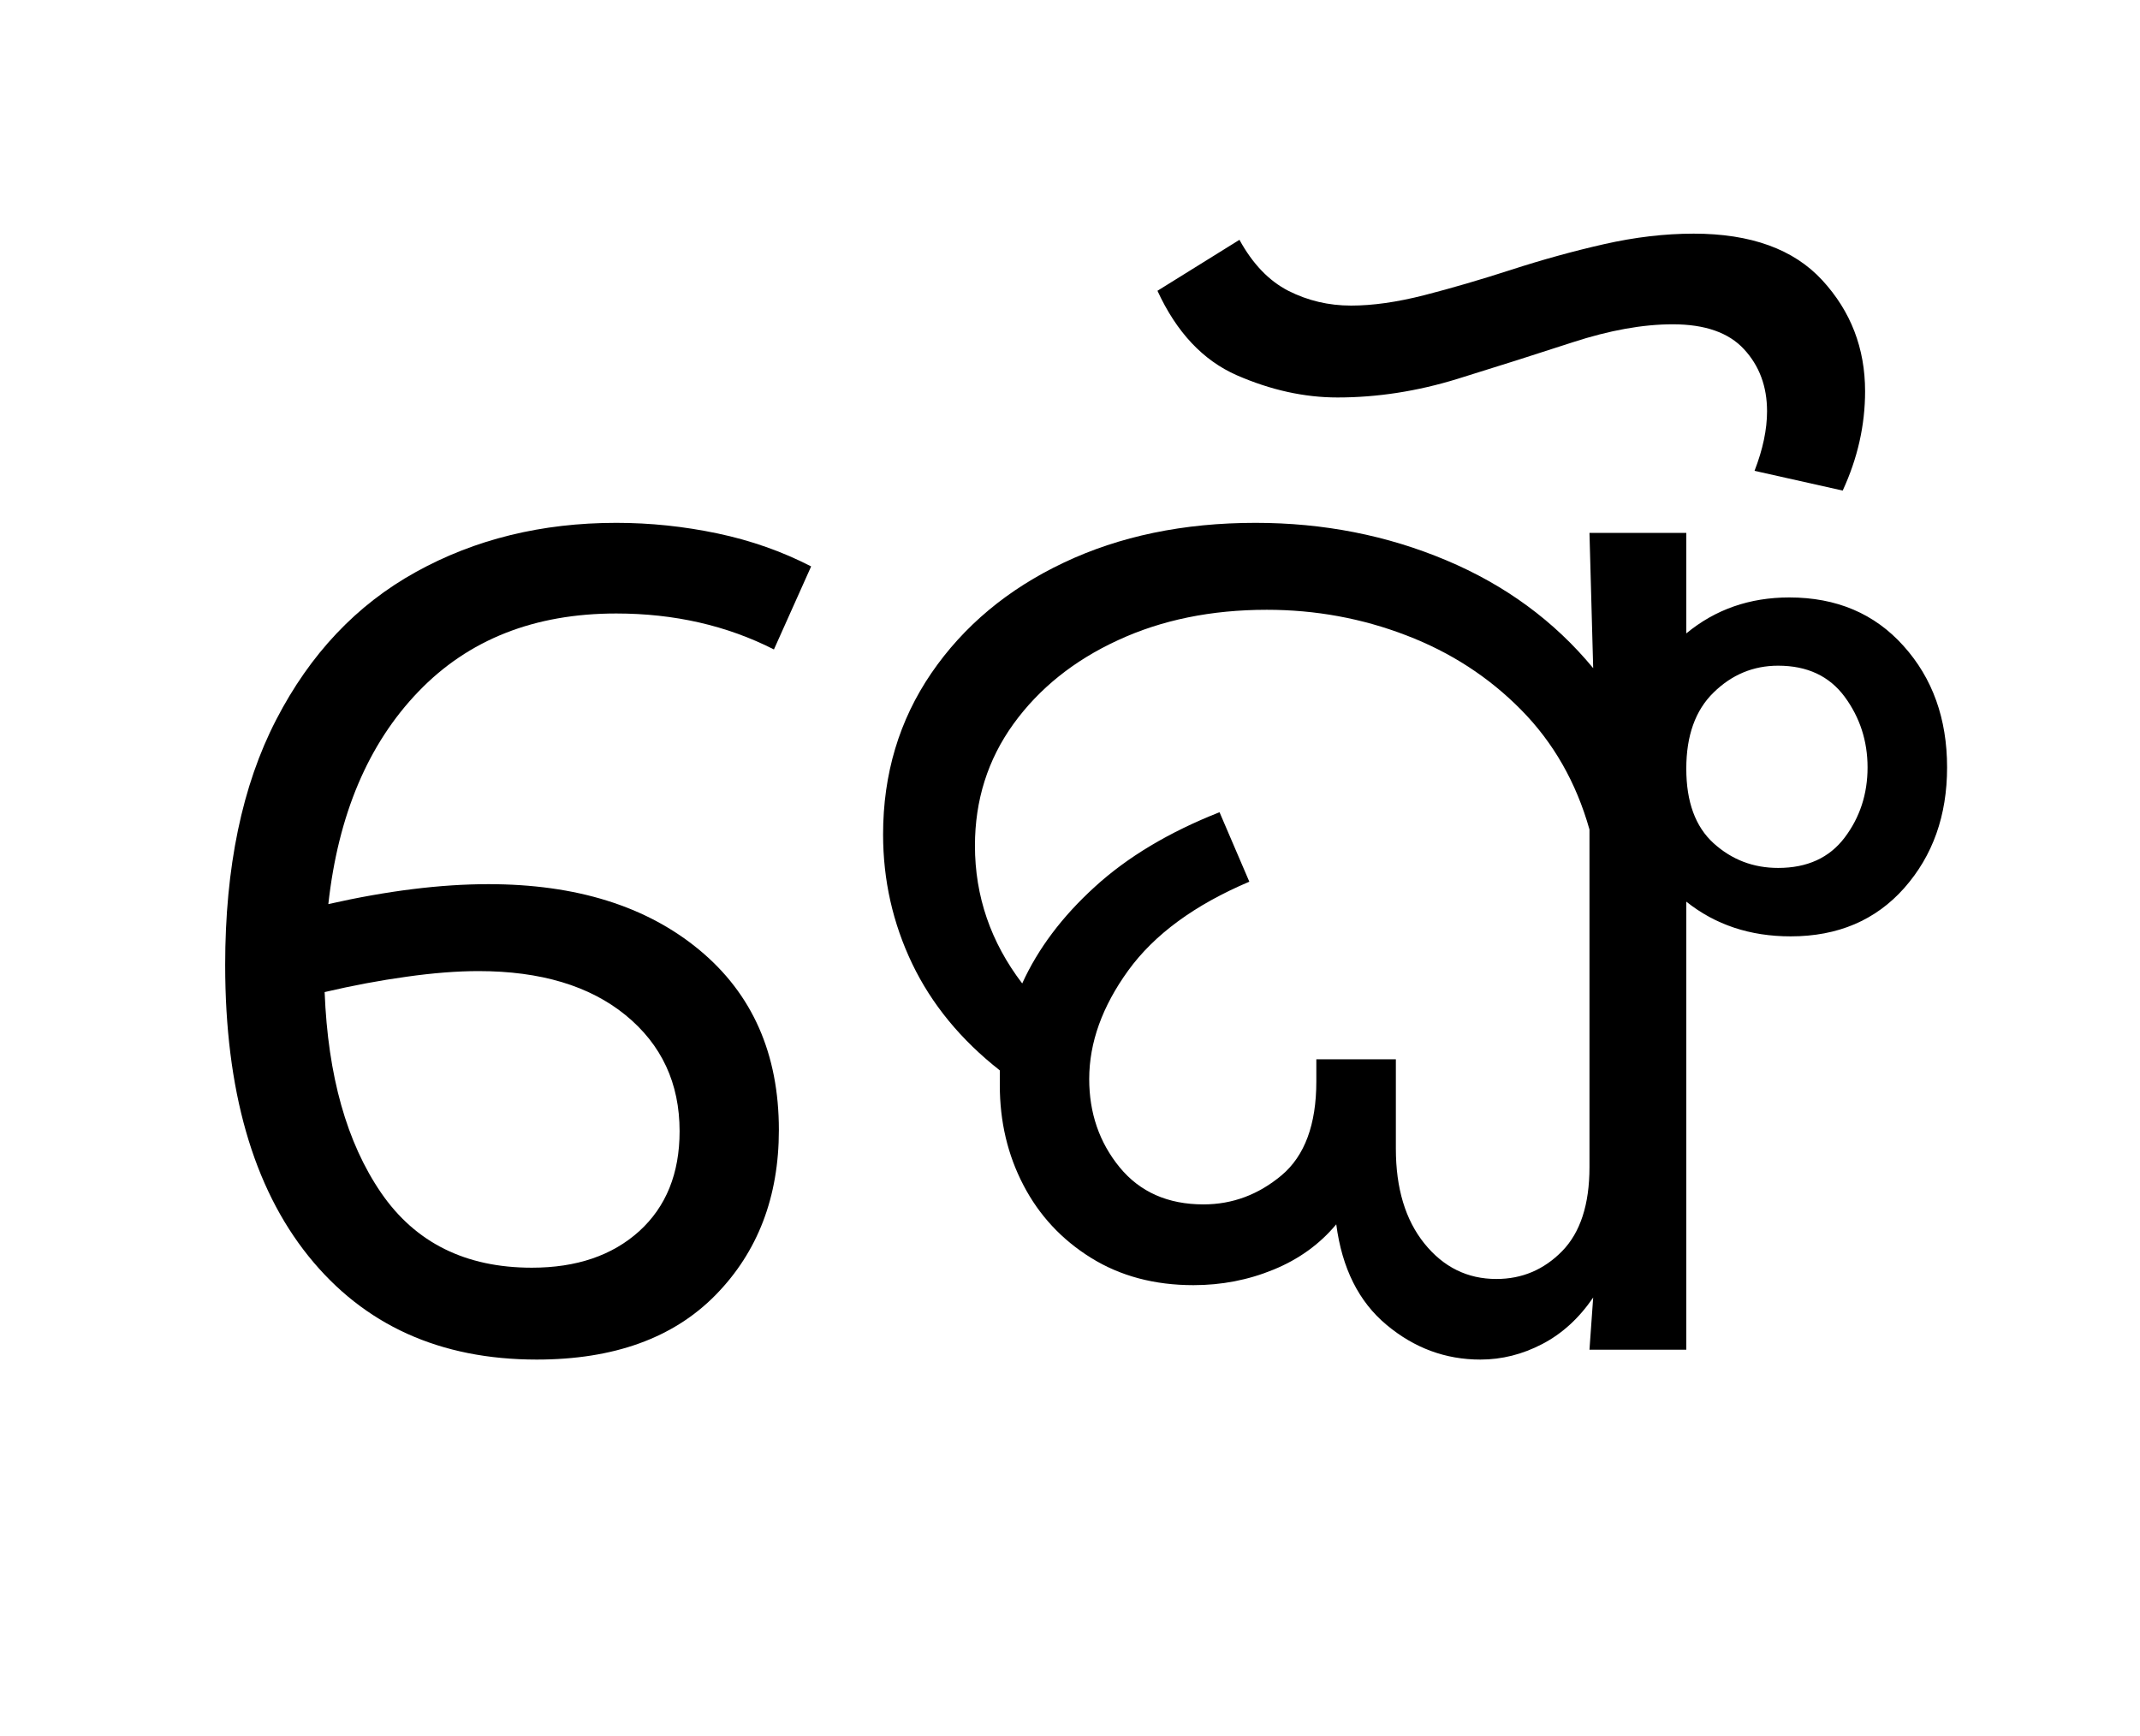 <?xml version="1.0" encoding="UTF-8"?>
<svg xmlns="http://www.w3.org/2000/svg" xmlns:xlink="http://www.w3.org/1999/xlink" width="189.625pt" height="153.828pt" viewBox="0 0 189.625 153.828" version="1.1">
<defs>
<g>
<symbol overflow="visible" id="glyph0-0">
<path style="stroke:none;" d="M 90.094 -78.547 L 90.094 0 L 44.875 0 L 44.875 -78.547 Z M 84.484 -5.609 L 84.484 -72.938 L 50.484 -72.938 L 50.484 -5.609 Z M 84.484 -5.609 "/>
</symbol>
<symbol overflow="visible" id="glyph0-1">
<path style="stroke:none;" d="M 53.016 -19.469 C 53.016 -13.531 51.145 -8.656 47.406 -4.844 C 43.664 -1.031 38.383 0.875 31.562 0.875 C 22.988 0.875 16.242 -2.18 11.328 -8.297 C 6.41 -14.422 3.953 -23.02 3.953 -34.094 C 3.953 -42.75 5.457 -49.988 8.469 -55.812 C 11.477 -61.645 15.602 -66.008 20.844 -68.906 C 26.082 -71.812 32.004 -73.266 38.609 -73.266 C 41.617 -73.266 44.609 -72.953 47.578 -72.328 C 50.547 -71.703 53.312 -70.727 55.875 -69.406 L 52.578 -62.047 C 48.398 -64.172 43.742 -65.234 38.609 -65.234 C 31.348 -65.234 25.5 -62.922 21.062 -58.297 C 16.625 -53.68 13.969 -47.41 13.094 -39.484 C 18.301 -40.66 23.031 -41.25 27.281 -41.25 C 35.051 -41.25 41.281 -39.305 45.969 -35.422 C 50.664 -31.535 53.016 -26.219 53.016 -19.469 Z M 26.406 -33.547 C 24.5 -33.547 22.367 -33.379 20.016 -33.047 C 17.672 -32.723 15.254 -32.27 12.766 -31.688 C 13.055 -24.27 14.723 -18.344 17.766 -13.906 C 20.805 -9.477 25.258 -7.266 31.125 -7.266 C 35.082 -7.266 38.254 -8.344 40.641 -10.5 C 43.023 -12.664 44.219 -15.617 44.219 -19.359 C 44.219 -23.609 42.625 -27.035 39.438 -29.641 C 36.25 -32.242 31.906 -33.547 26.406 -33.547 Z M 26.406 -33.547 "/>
</symbol>
<symbol overflow="visible" id="glyph0-2">
<path style="stroke:none;" d="M 31.016 -5.719 C 27.566 -5.719 24.539 -6.523 21.938 -8.141 C 19.344 -9.754 17.348 -11.898 15.953 -14.578 C 14.555 -17.254 13.859 -20.207 13.859 -23.438 C 13.859 -23.875 13.859 -24.312 13.859 -24.75 C 10.41 -27.457 7.82 -30.609 6.094 -34.203 C 4.375 -37.797 3.516 -41.613 3.516 -45.656 C 3.516 -51.008 4.941 -55.773 7.797 -59.953 C 10.66 -64.129 14.566 -67.391 19.516 -69.734 C 24.473 -72.086 30.141 -73.266 36.516 -73.266 C 42.535 -73.266 48.164 -72.16 53.406 -69.953 C 58.645 -67.754 62.988 -64.566 66.438 -60.391 L 66.109 -72.375 L 74.688 -72.375 L 74.688 -63.469 C 77.258 -65.594 80.301 -66.656 83.812 -66.656 C 88 -66.656 91.375 -65.223 93.938 -62.359 C 96.508 -59.504 97.797 -55.914 97.797 -51.594 C 97.797 -47.332 96.531 -43.77 94 -40.906 C 91.469 -38.051 88.113 -36.625 83.938 -36.625 C 80.344 -36.625 77.258 -37.648 74.688 -39.703 L 74.688 0 L 66.109 0 L 66.438 -4.625 C 65.188 -2.789 63.68 -1.414 61.922 -0.5 C 60.172 0.414 58.344 0.875 56.438 0.875 C 53.352 0.875 50.582 -0.148 48.125 -2.203 C 45.664 -4.254 44.18 -7.223 43.672 -11.109 C 42.203 -9.348 40.348 -8.008 38.109 -7.094 C 35.879 -6.176 33.516 -5.719 31.016 -5.719 Z M 48.953 -17.812 C 48.953 -14.301 49.797 -11.5 51.484 -9.406 C 53.172 -7.312 55.297 -6.266 57.859 -6.266 C 60.129 -6.266 62.07 -7.086 63.688 -8.734 C 65.301 -10.391 66.109 -12.867 66.109 -16.172 L 66.109 -46.094 C 64.93 -50.27 62.91 -53.805 60.047 -56.703 C 57.191 -59.598 53.801 -61.797 49.875 -63.297 C 45.957 -64.805 41.836 -65.562 37.516 -65.562 C 32.598 -65.562 28.195 -64.66 24.312 -62.859 C 20.426 -61.066 17.344 -58.594 15.062 -55.438 C 12.789 -52.281 11.656 -48.688 11.656 -44.656 C 11.656 -40.188 13.051 -36.117 15.844 -32.453 C 17.238 -35.523 19.383 -38.379 22.281 -41.016 C 25.176 -43.66 28.859 -45.863 33.328 -47.625 L 35.969 -41.469 C 31.125 -39.414 27.547 -36.789 25.234 -33.594 C 22.93 -30.406 21.781 -27.203 21.781 -23.984 C 21.781 -20.973 22.676 -18.367 24.469 -16.172 C 26.27 -13.973 28.75 -12.875 31.906 -12.875 C 34.469 -12.875 36.773 -13.734 38.828 -15.453 C 40.879 -17.18 41.906 -19.953 41.906 -23.766 L 41.906 -25.734 L 48.953 -25.734 Z M 82.828 -60.609 C 80.629 -60.609 78.723 -59.816 77.109 -58.234 C 75.492 -56.66 74.688 -54.41 74.688 -51.484 C 74.688 -48.547 75.492 -46.344 77.109 -44.875 C 78.723 -43.414 80.629 -42.688 82.828 -42.688 C 85.398 -42.688 87.363 -43.582 88.719 -45.375 C 90.07 -47.164 90.75 -49.238 90.75 -51.594 C 90.75 -53.938 90.07 -56.023 88.719 -57.859 C 87.363 -59.691 85.398 -60.609 82.828 -60.609 Z M 82.828 -60.609 "/>
</symbol>
<symbol overflow="visible" id="glyph0-3">
<path style="stroke:none;" d="M 55.438 -77.875 C 56.176 -79.781 56.547 -81.539 56.547 -83.156 C 56.547 -85.352 55.863 -87.188 54.5 -88.656 C 53.145 -90.125 51.039 -90.859 48.188 -90.859 C 45.539 -90.859 42.586 -90.328 39.328 -89.266 C 36.066 -88.203 32.656 -87.117 29.094 -86.016 C 25.539 -84.922 22.004 -84.375 18.484 -84.375 C 15.547 -84.375 12.57 -85.031 9.562 -86.344 C 6.562 -87.664 4.219 -90.16 2.531 -93.828 L 9.797 -98.344 C 10.961 -96.219 12.406 -94.711 14.125 -93.828 C 15.852 -92.953 17.707 -92.516 19.688 -92.516 C 21.594 -92.516 23.754 -92.82 26.172 -93.438 C 28.598 -94.062 31.164 -94.812 33.875 -95.688 C 36.594 -96.57 39.328 -97.328 42.078 -97.953 C 44.828 -98.578 47.484 -98.891 50.047 -98.891 C 55.109 -98.891 58.906 -97.516 61.438 -94.766 C 63.969 -92.016 65.234 -88.734 65.234 -84.922 C 65.234 -81.91 64.57 -78.977 63.25 -76.125 Z M 55.438 -77.875 "/>
</symbol>
</g>
</defs>
<g id="surface1">
<g style="fill:rgb(0%,0%,0%);fill-opacity:1;">
  <use xlink:href="#glyph0-1" x="16" y="119.594"/>
  <use xlink:href="#glyph0-2" x="74.734" y="119.594"/>
  <use xlink:href="#glyph0-3" x="100.031" y="119.594"/>
</g>
</g>
</svg>
